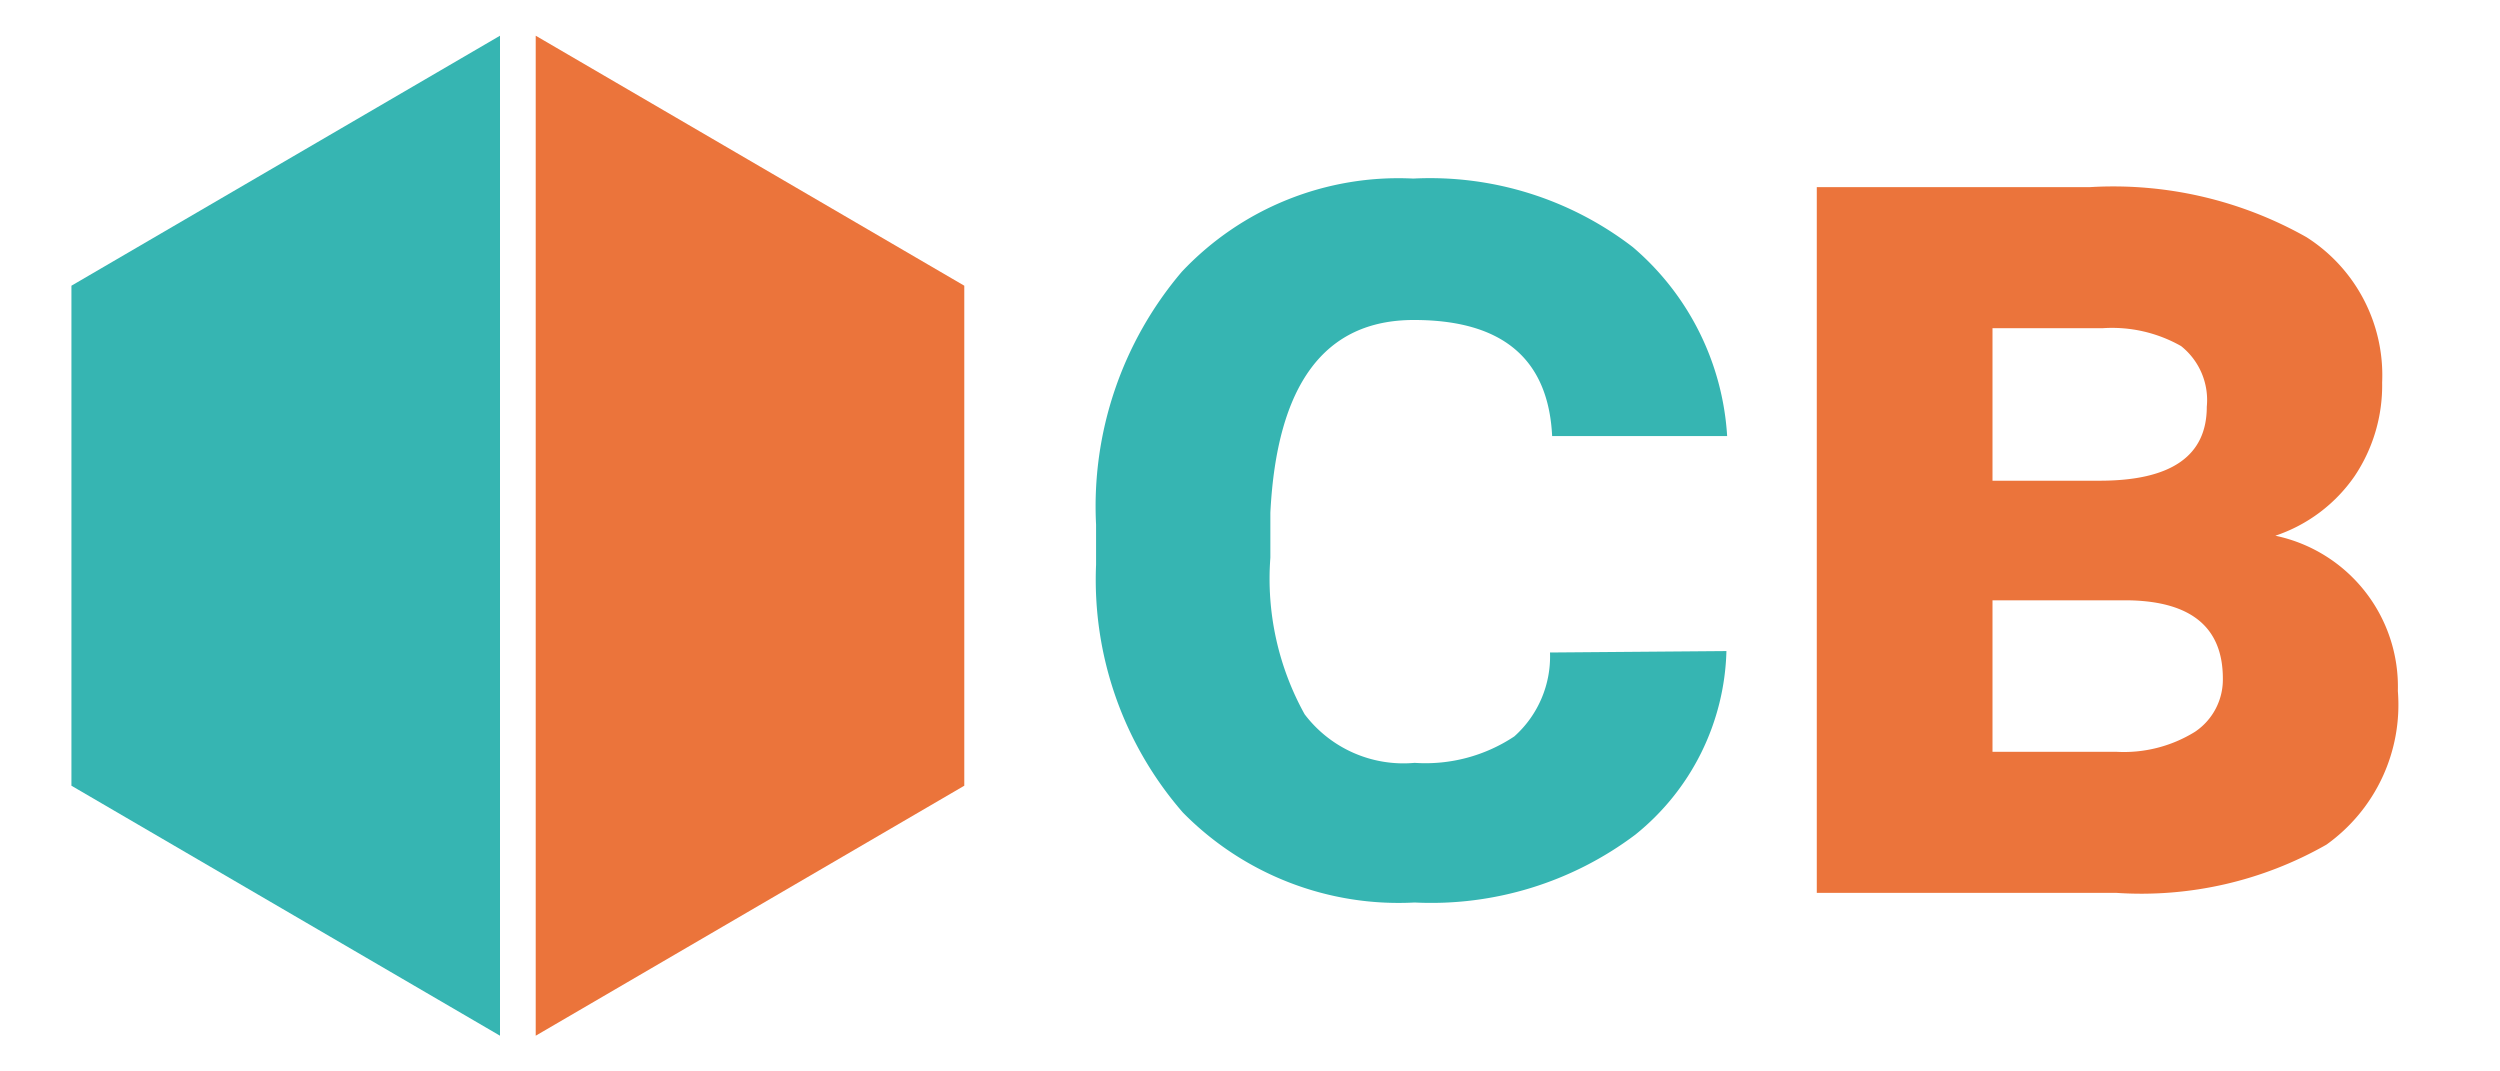 <svg id="Layer_1" data-name="Layer 1" xmlns="http://www.w3.org/2000/svg" viewBox="0 0 70 30"><defs><style>.cls-1{fill:#36b5b2;}.cls-2{fill:#eb743b;}</style></defs><polygon class="cls-1" points="14 1 2 8 2 22 14 29 14 1"/><polygon class="cls-2" points="15 1 27 8 27 22 15 29 15 1"/><path class="cls-1" d="M48.34,18.23a6.82,6.82,0,0,1-2.55,5.14,9.5,9.5,0,0,1-6.18,1.9,8.47,8.47,0,0,1-6.49-2.52,9.93,9.93,0,0,1-2.43-6.94V14.69a10.14,10.14,0,0,1,2.4-7.08A8.33,8.33,0,0,1,39.57,5a9.31,9.31,0,0,1,6.15,1.92,7.55,7.55,0,0,1,2.64,5.29h-4.9q-.16-3.26-3.89-3.25t-4,5.4v1.26A7.82,7.82,0,0,0,36.53,20a3.47,3.47,0,0,0,3.08,1.36,4.49,4.49,0,0,0,2.79-.74,3,3,0,0,0,1-2.35Z"/><path class="cls-2" d="M50.87,25V5.24h7.64a11,11,0,0,1,6.07,1.4,4.58,4.58,0,0,1,2.12,4.07,4.56,4.56,0,0,1-.77,2.62A4.39,4.39,0,0,1,63.71,15a4.32,4.32,0,0,1,3.43,4.35,4.81,4.81,0,0,1-2,4.3A10.46,10.46,0,0,1,59.25,25Zm4.92-11.54h3q3,0,3-2.07a1.93,1.93,0,0,0-.72-1.7,3.91,3.91,0,0,0-2.2-.5H55.79Zm0,3.35v4.24h3.46a3.78,3.78,0,0,0,2.21-.56A1.76,1.76,0,0,0,62.24,19c0-1.42-.87-2.15-2.6-2.19Z"/></svg>